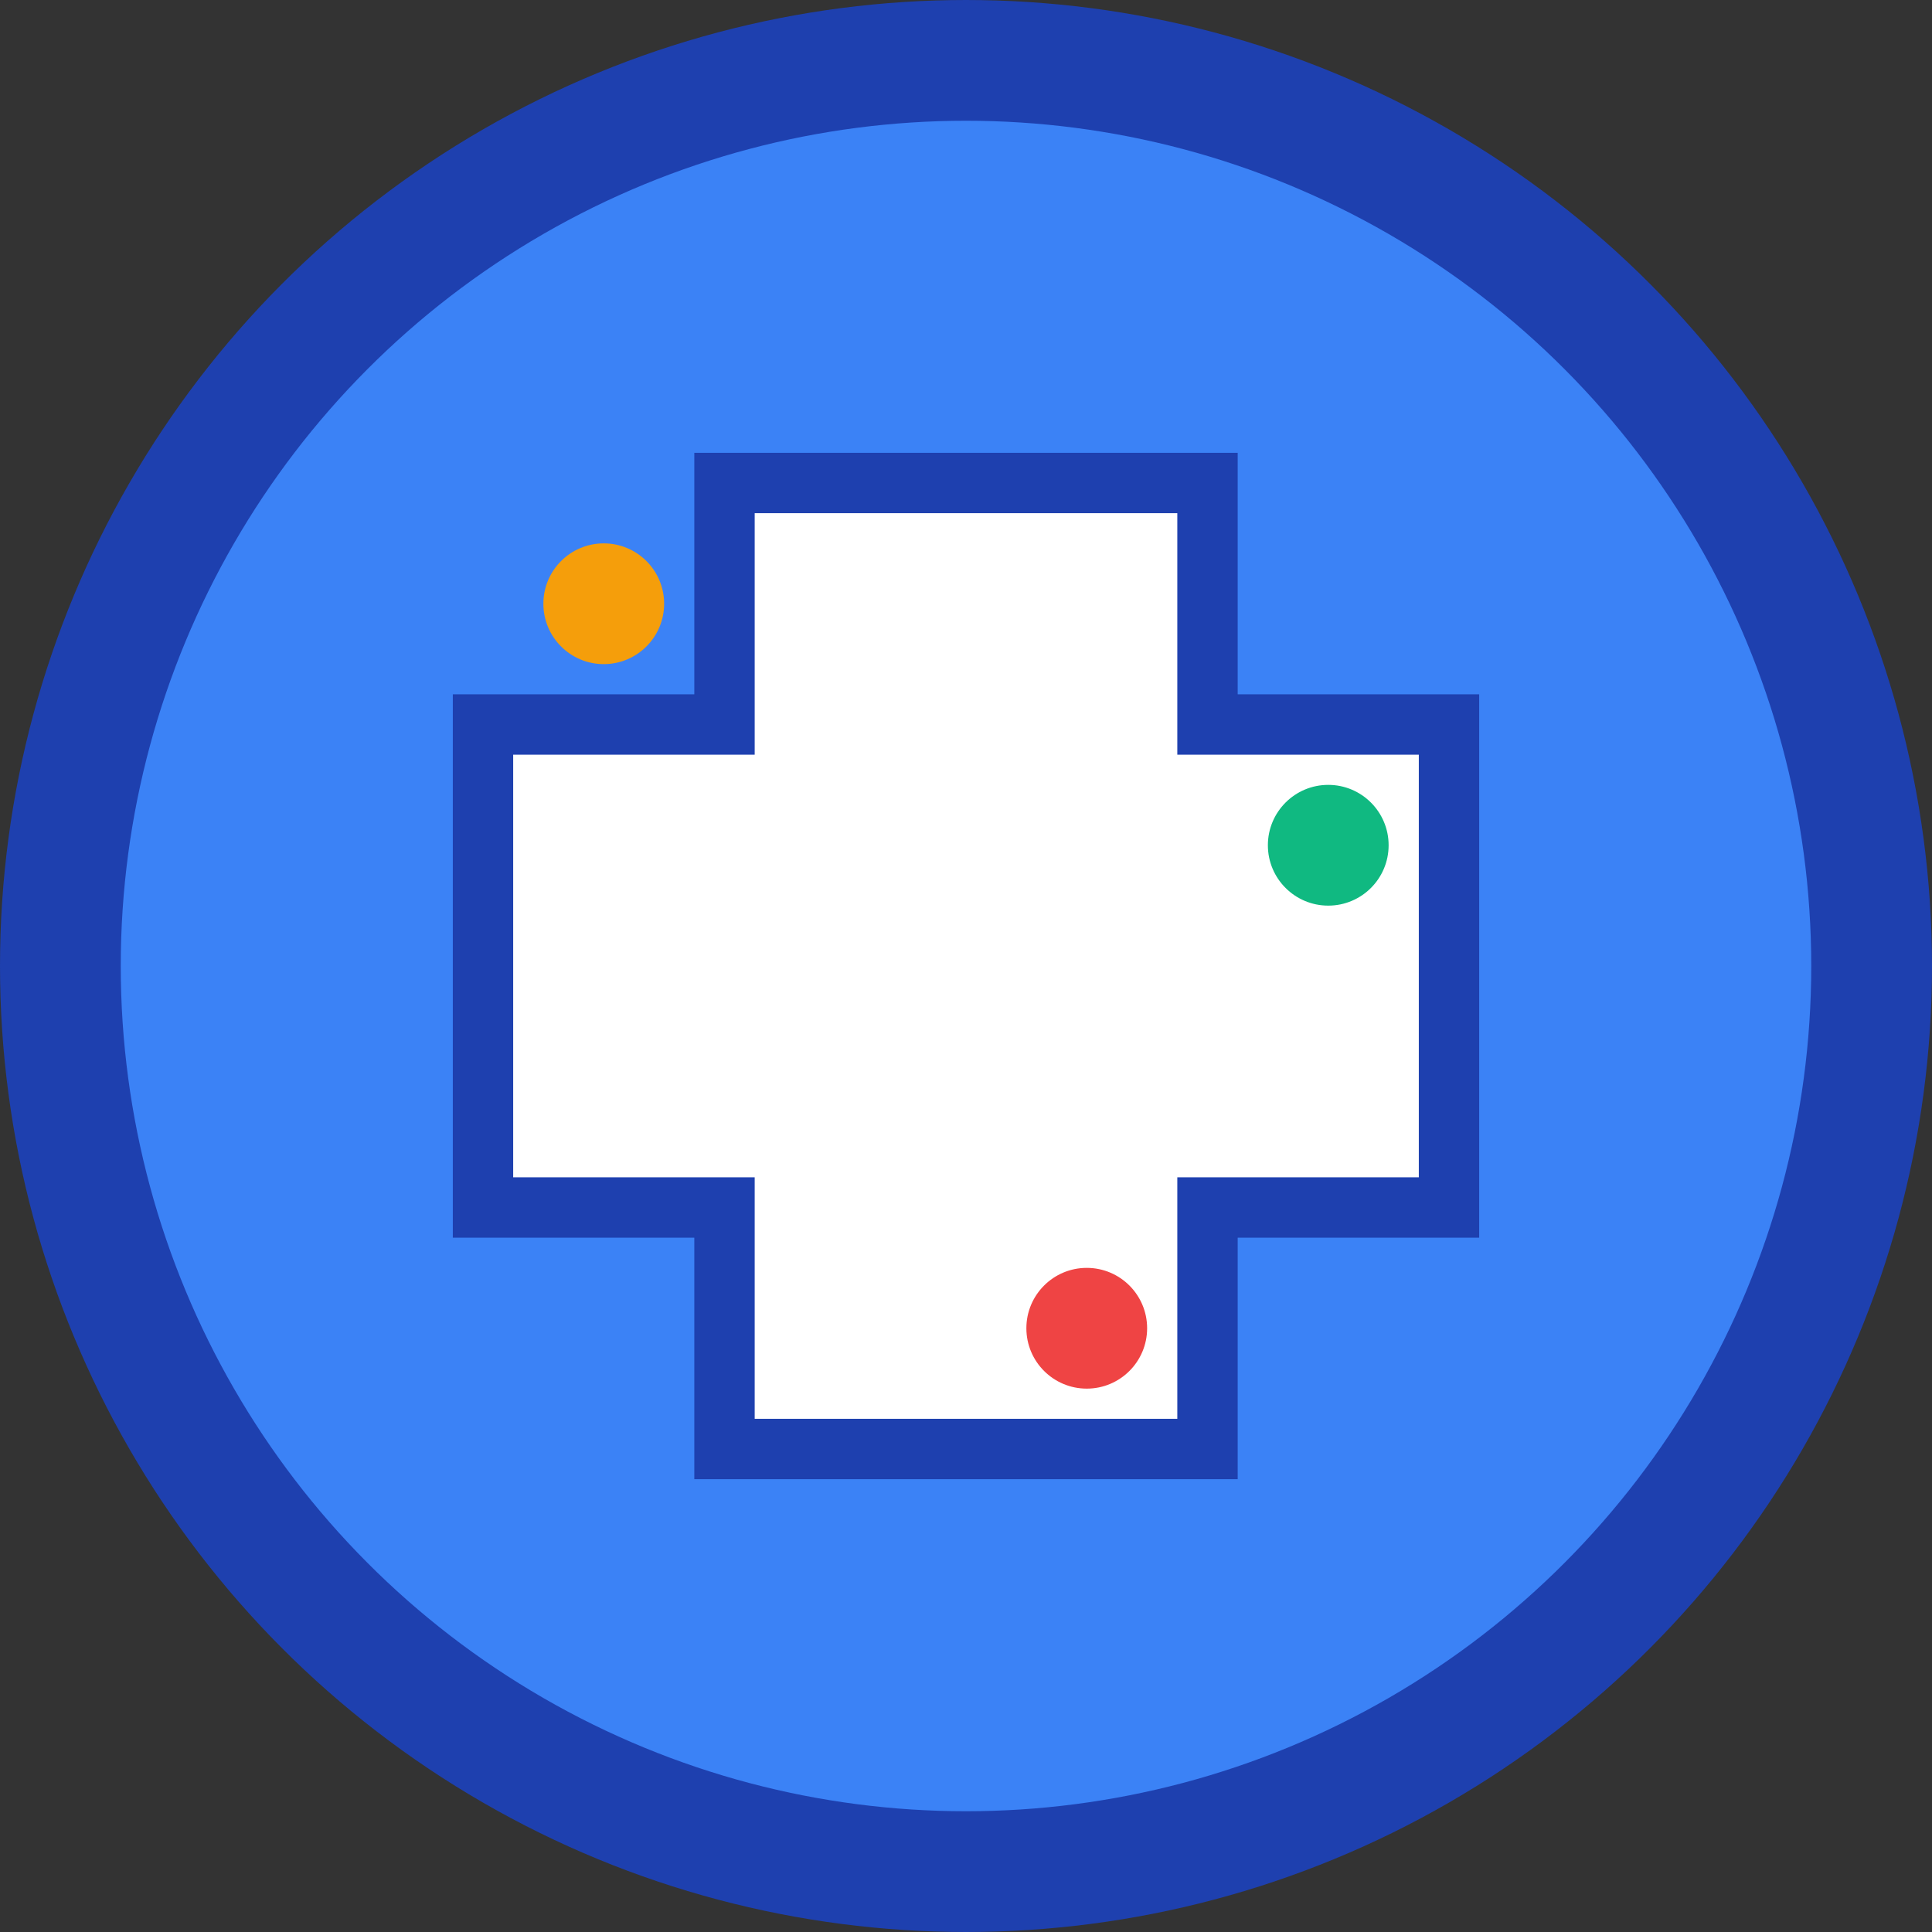 <svg xmlns="http://www.w3.org/2000/svg" viewBox="0 0 32 32" width="32" height="32">
  <rect x="0" y="0" width="32" height="32" fill="#333333" stroke="none"/>
  <!-- Background circle -->
  <circle cx="16" cy="16" r="15" fill="#3B82F6" stroke="#1E40AF" stroke-width="2"/>
  
  <!-- Puzzle piece icon representing components -->
  <path d="M8 12 L12 12 L12 8 L20 8 L20 12 L24 12 L24 20 L20 20 L20 24 L12 24 L12 20 L8 20 Z" 
        fill="white" stroke="#1E40AF" stroke-width="1"/>
  
  <!-- Small dots representing data points -->
  <circle cx="10" cy="10" r="1" fill="#F59E0B"/>
  <circle cx="22" cy="14" r="1" fill="#10B981"/>
  <circle cx="18" cy="22" r="1" fill="#EF4444"/>
</svg>
